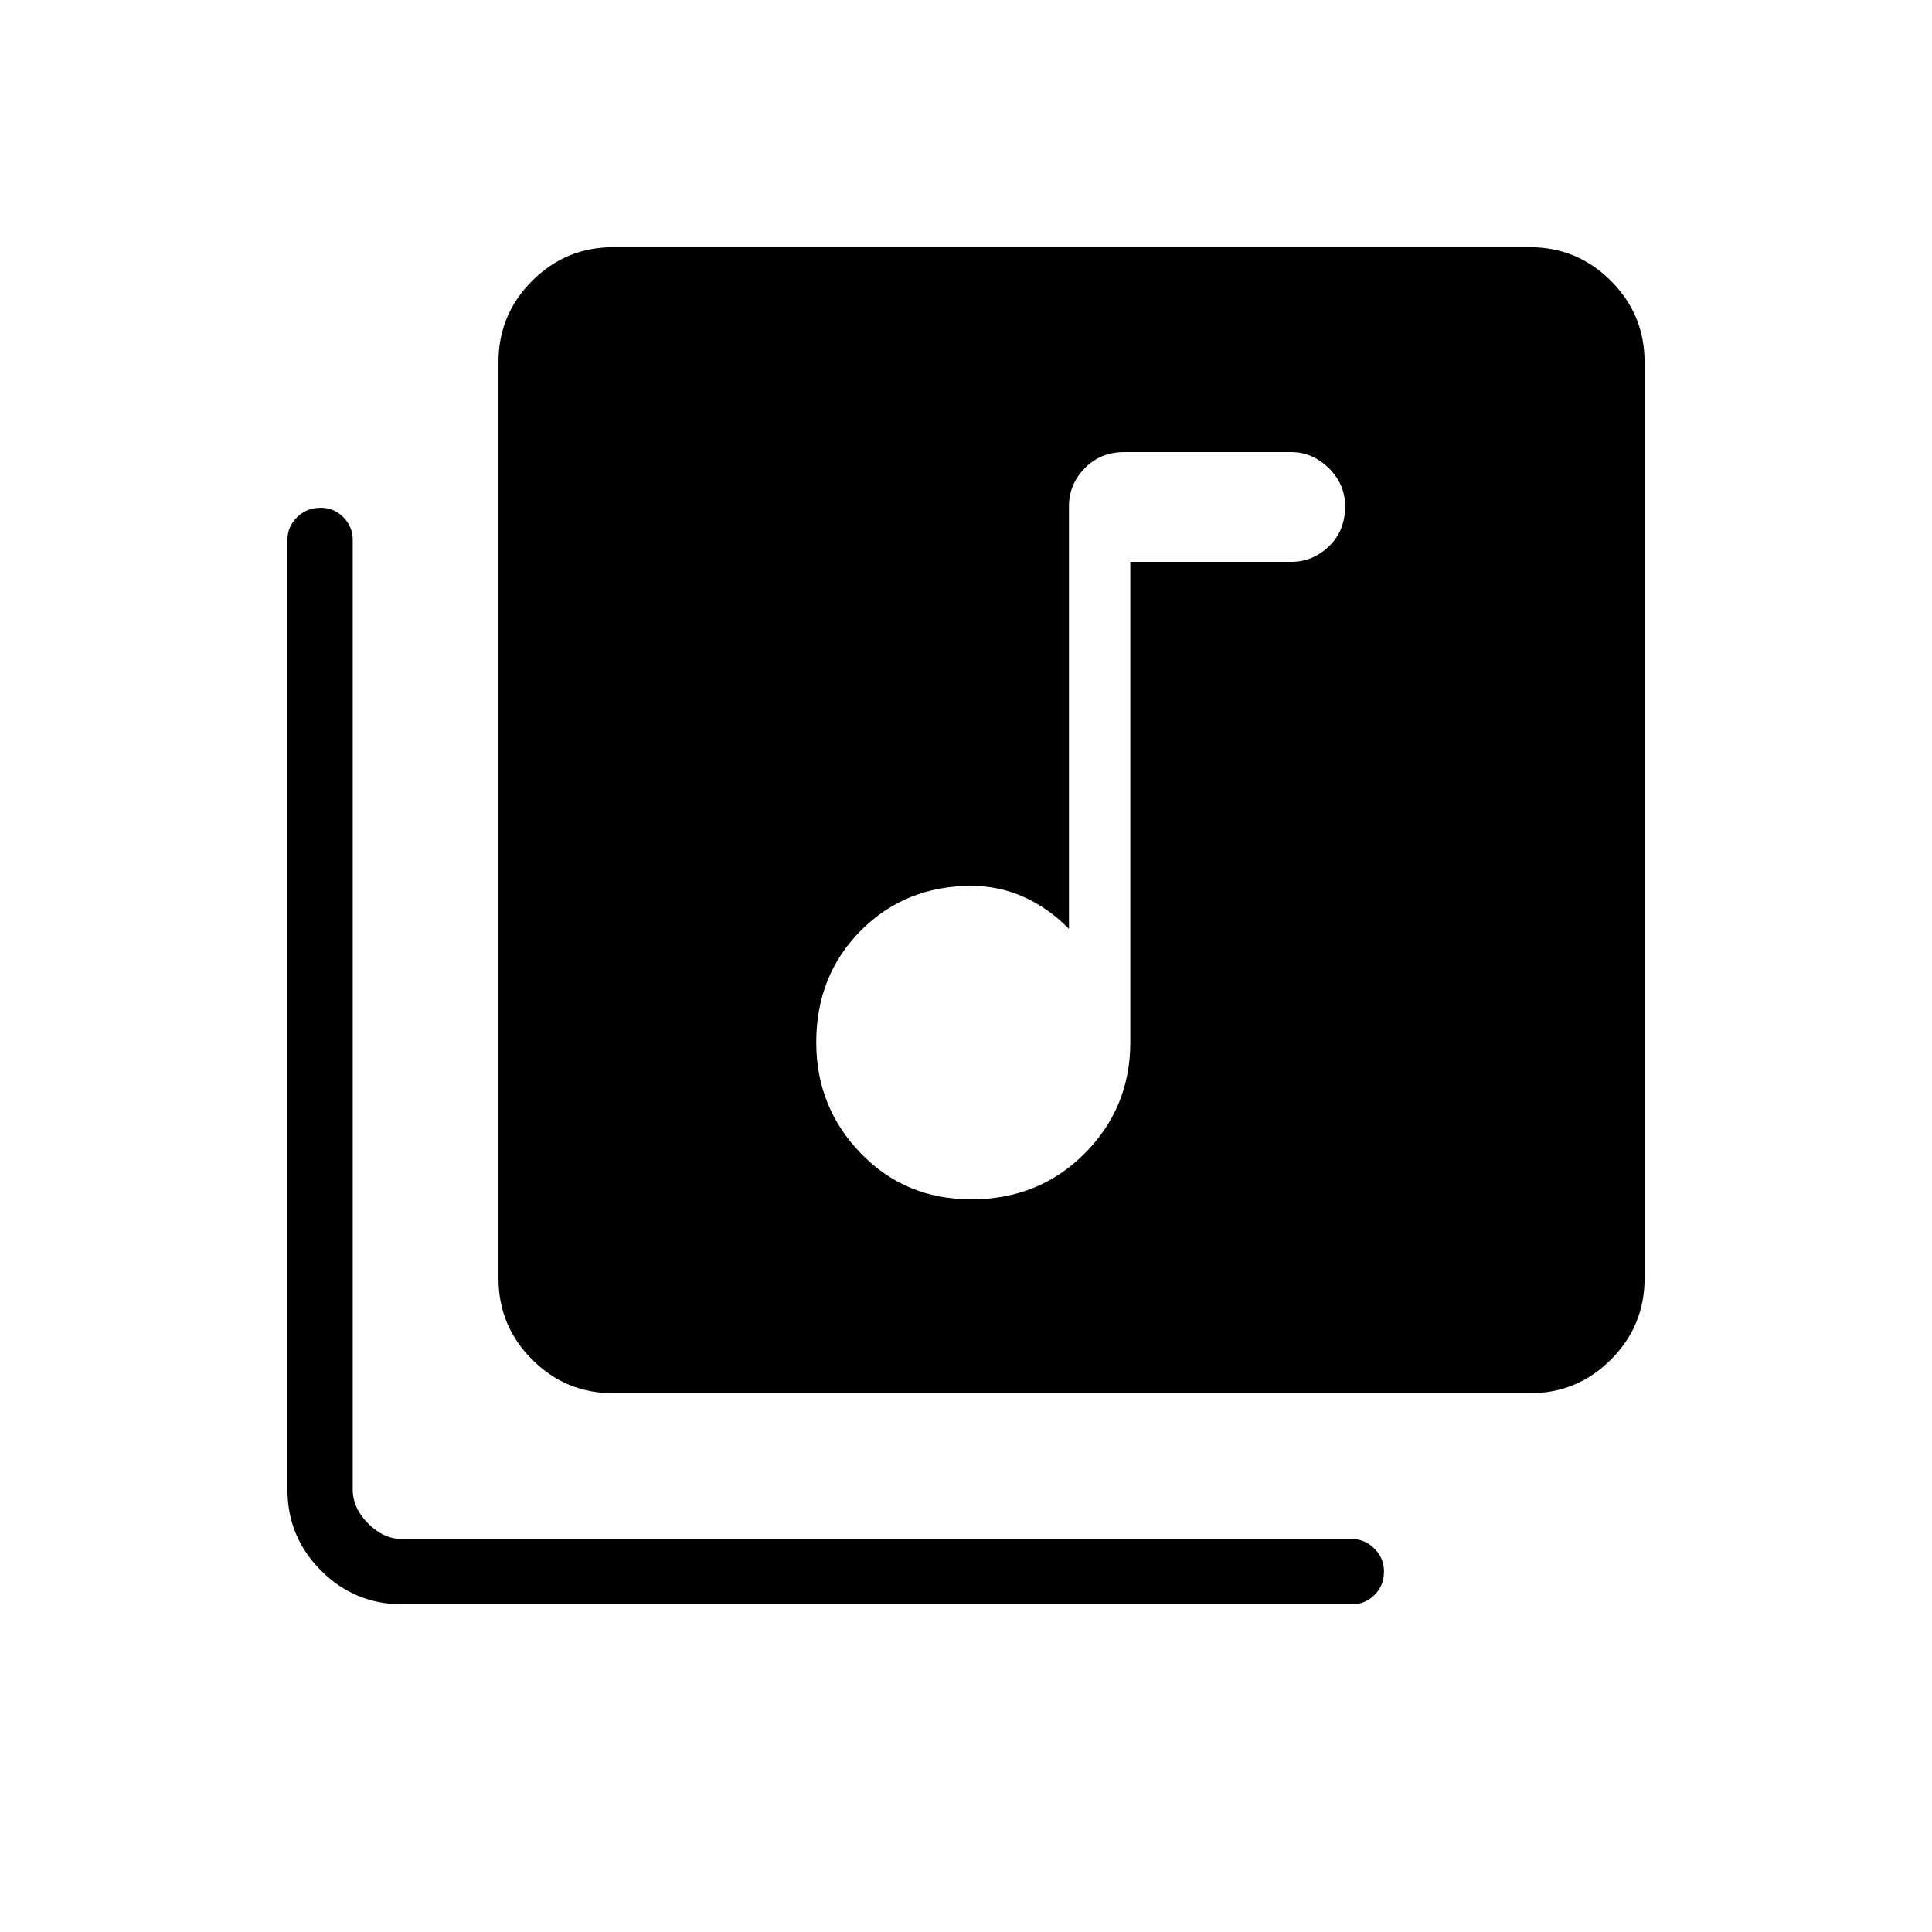 <svg xmlns="http://www.w3.org/2000/svg" height="40" viewBox="0 -960 960 960" width="40"><path d="M482.64-364.05q33.56 0 56.28-22.77 22.72-22.76 22.72-55.28v-238.72h79.99q10.64 0 18.7-7.71 8.05-7.71 8.05-19.88 0-11.01-8.12-18.98-8.12-7.97-18.67-7.97h-82.81q-12.04 0-19.83 8.06-7.8 8.06-7.8 18.85v210.01q-9.84-10.1-22.18-15.74-12.33-5.64-26.33-5.64-32.83 0-54.94 22.26-22.11 22.27-22.11 55.5 0 32.21 22.11 55.11t54.94 22.9Zm-177.9 96.36q-23.58 0-40.32-16.73-16.73-16.74-16.73-40.32v-455.39q0-23.59 16.73-40.32 16.74-16.73 40.32-16.73h455.39q23.59 0 40.32 16.73t16.73 40.32v455.39q0 23.58-16.73 40.32-16.73 16.73-40.32 16.73H304.74ZM199.87-162.82q-23.59 0-40.32-16.73t-16.73-40.32v-471.96q0-6.4 4.74-11.13t11.8-4.73q6.67 0 11.28 4.73 4.62 4.73 4.62 11.13v471.96q0 9.23 7.69 16.92 7.69 7.69 16.92 7.69h471.96q6.4 0 11.13 4.77t4.73 11.22q0 7.22-4.73 11.83-4.73 4.62-11.13 4.62H199.87Z"/></svg>